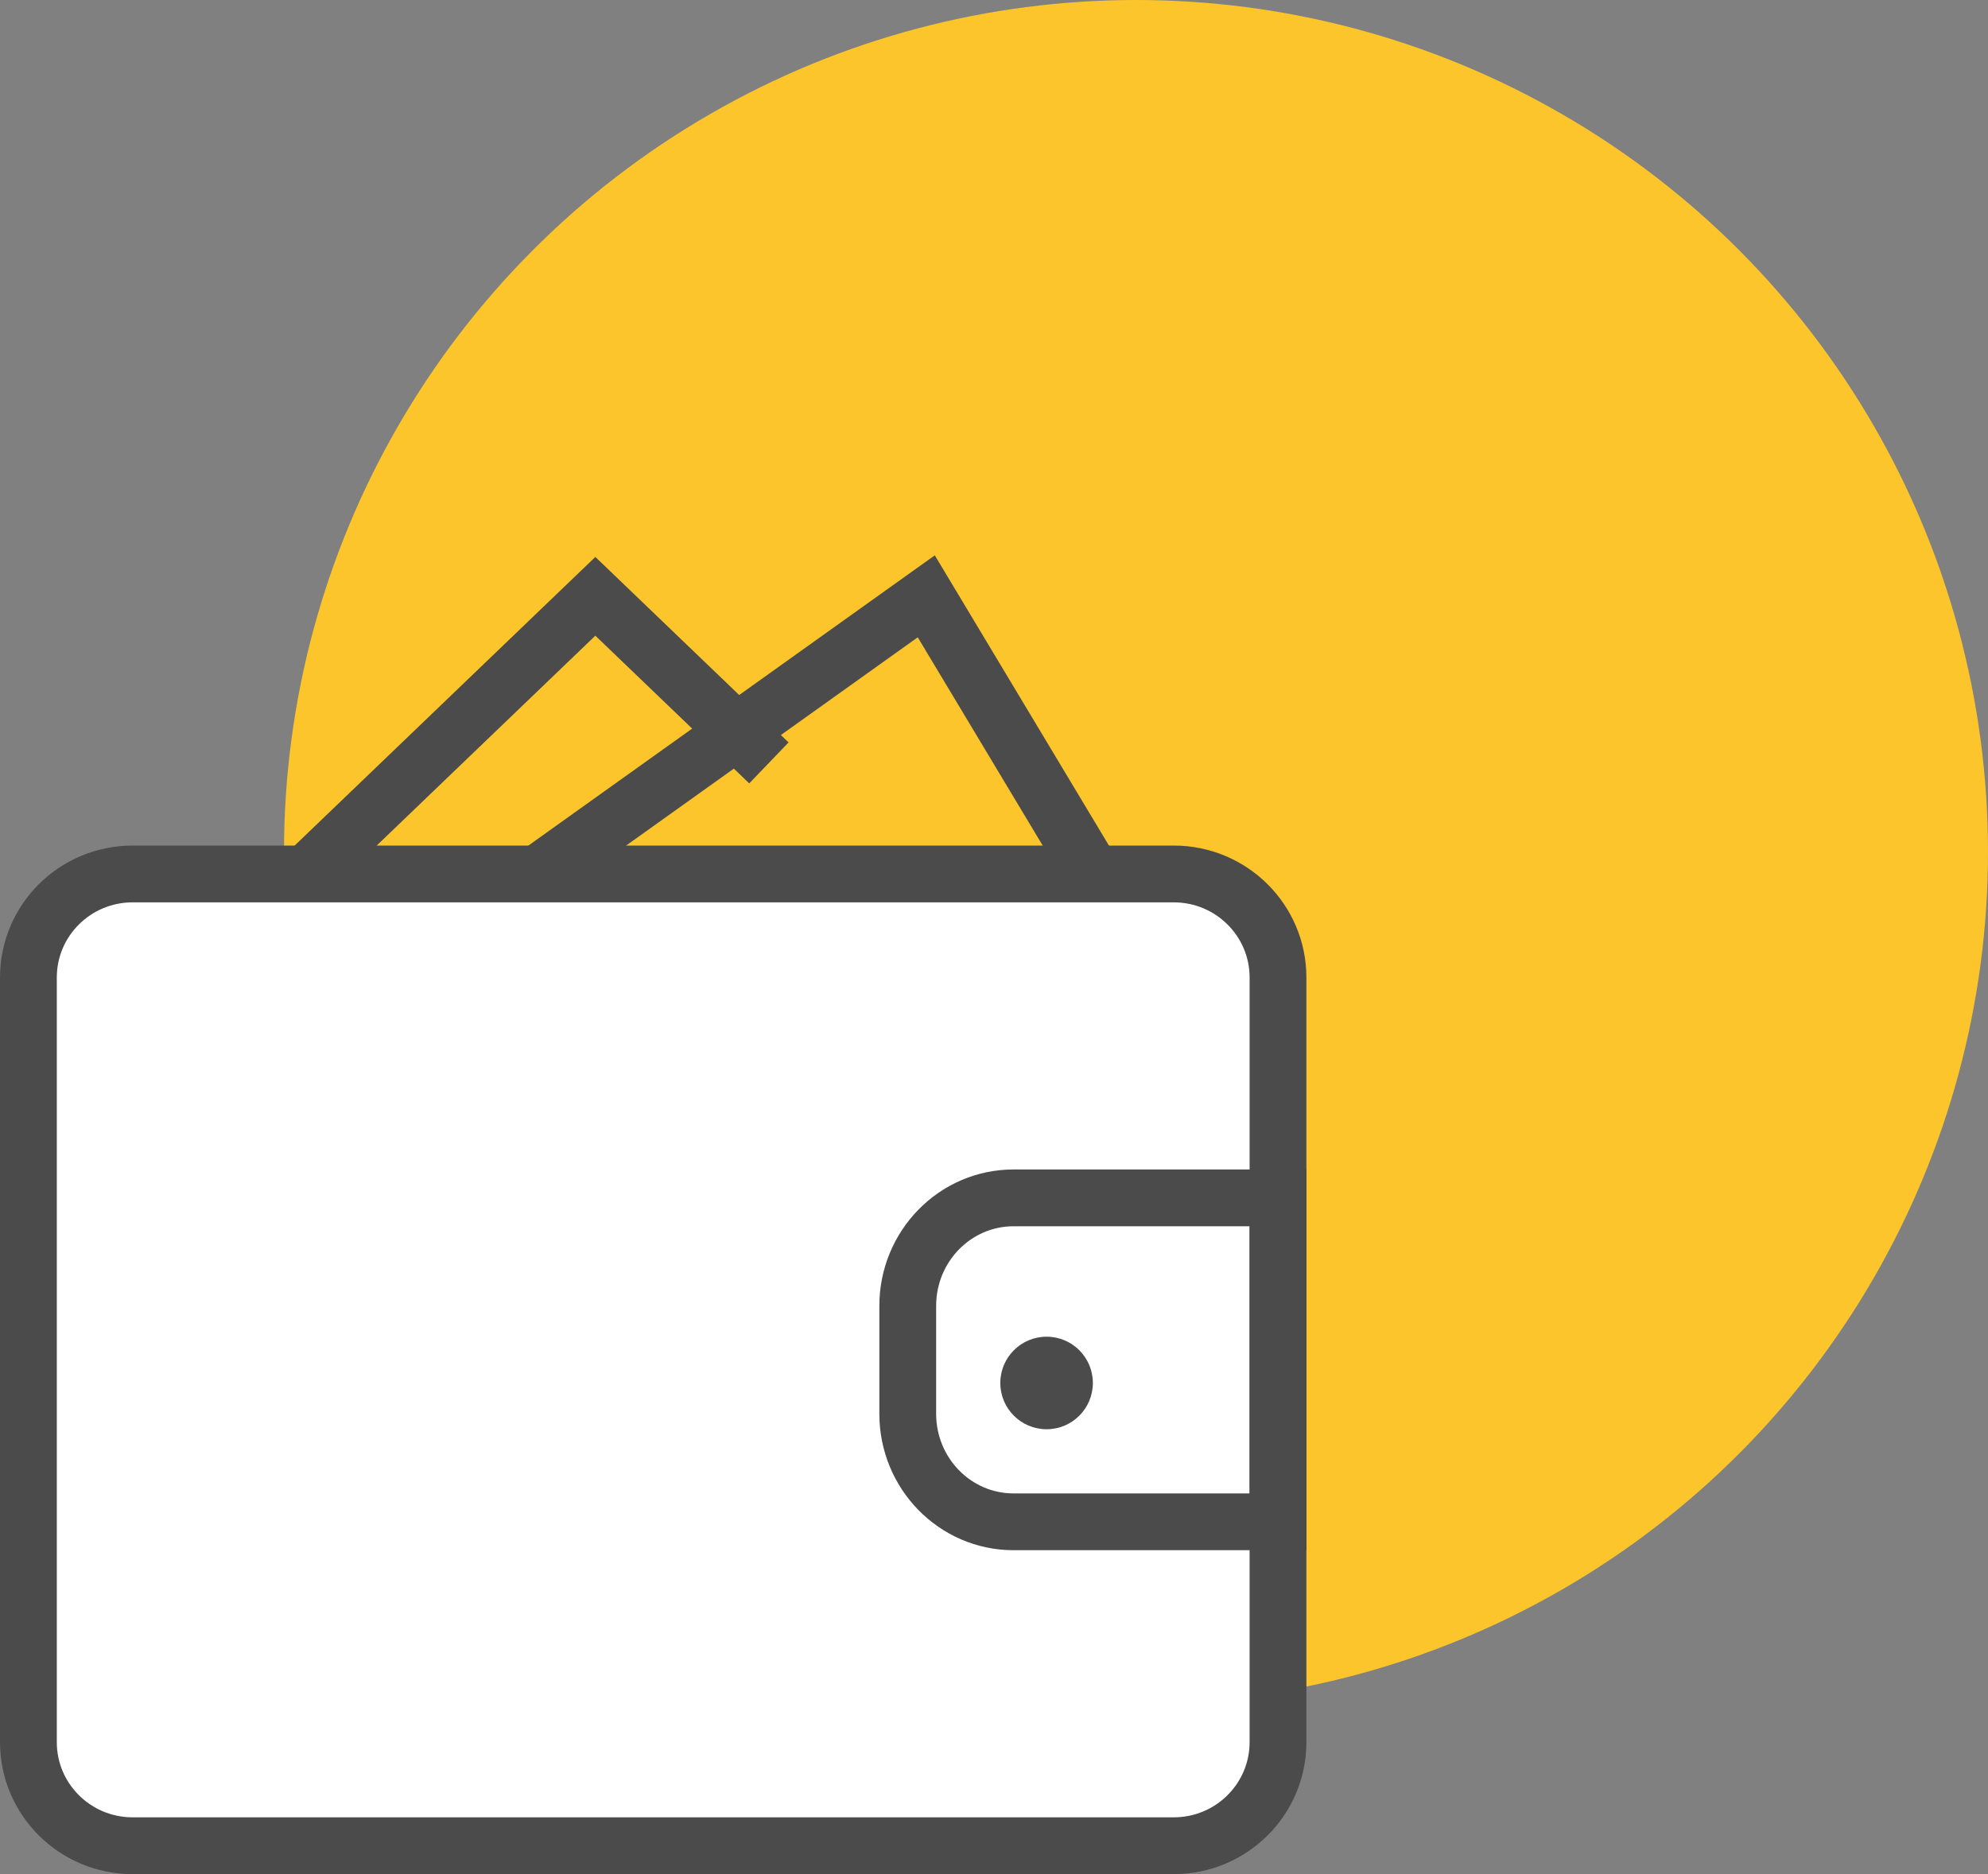 <?xml version="1.0" encoding="UTF-8"?>
<svg width="70px" height="66px" viewBox="0 0 70 66" version="1.1" xmlns="http://www.w3.org/2000/svg" xmlns:xlink="http://www.w3.org/1999/xlink">
    <rect x="0" y="0" width="70" height="66" fill="#808080" stroke="none"/>
    <!-- Generator: Sketch 48.2 (47327) - http://www.bohemiancoding.com/sketch -->
    <title>cheap</title>
    <desc>Created with Sketch.</desc>
    <defs></defs>
    <g id="landing-v.3" stroke="none" stroke-width="1" fill="none" fill-rule="evenodd" transform="translate(-690, -1533)">
        <g id="Group-3" transform="translate(239, 1533)">
            <g id="section">
                <g id="cheap" transform="translate(452, 0)">
                    <circle id="Oval" fill="#FBC52B" cx="39" cy="30" r="30"></circle>
                    <g id="Wallet" transform="translate(0, 21)">
                        <path d="M40.33,44 L3.669,44 C1.642,44 0,42.367 0,40.352 L0,13.425 C0,11.411 1.642,9.778 3.669,9.778 L40.33,9.778 C42.357,9.778 44,11.411 44,13.425 L44,40.352 C44,42.367 42.357,44 40.33,44 L40.33,44 Z" id="Stroke-1" stroke="#4B4B4B" stroke-width="2" fill="#FFFFFF"></path>
                        <path d="M34.688,32.593 L44,32.593 L44,21.185 L34.688,21.185 C32.631,21.185 30.963,22.888 30.963,24.988 L30.963,28.79 C30.963,30.89 32.631,32.593 34.688,32.593 L34.688,32.593 Z" id="Stroke-3" stroke="#4B4B4B" stroke-width="2"></path>
                        <path d="M37.481,27.704 C37.481,28.604 36.752,29.333 35.852,29.333 C34.951,29.333 34.222,28.604 34.222,27.704 C34.222,26.803 34.951,26.074 35.852,26.074 C36.752,26.074 37.481,26.803 37.481,27.704 L37.481,27.704 Z" id="fill" fill="#4B4B4B"></path>
                        <polyline id="Stroke-7" stroke="#4B4B4B" stroke-width="2" points="17.926 9.778 31.615 0 37.481 9.778"></polyline>
                        <polyline id="Stroke-9" stroke="#4B4B4B" stroke-width="2" points="9.778 9.778 19.963 0 26.074 5.867"></polyline>
                    </g>
                </g>
            </g>
        </g>
    </g>
</svg>